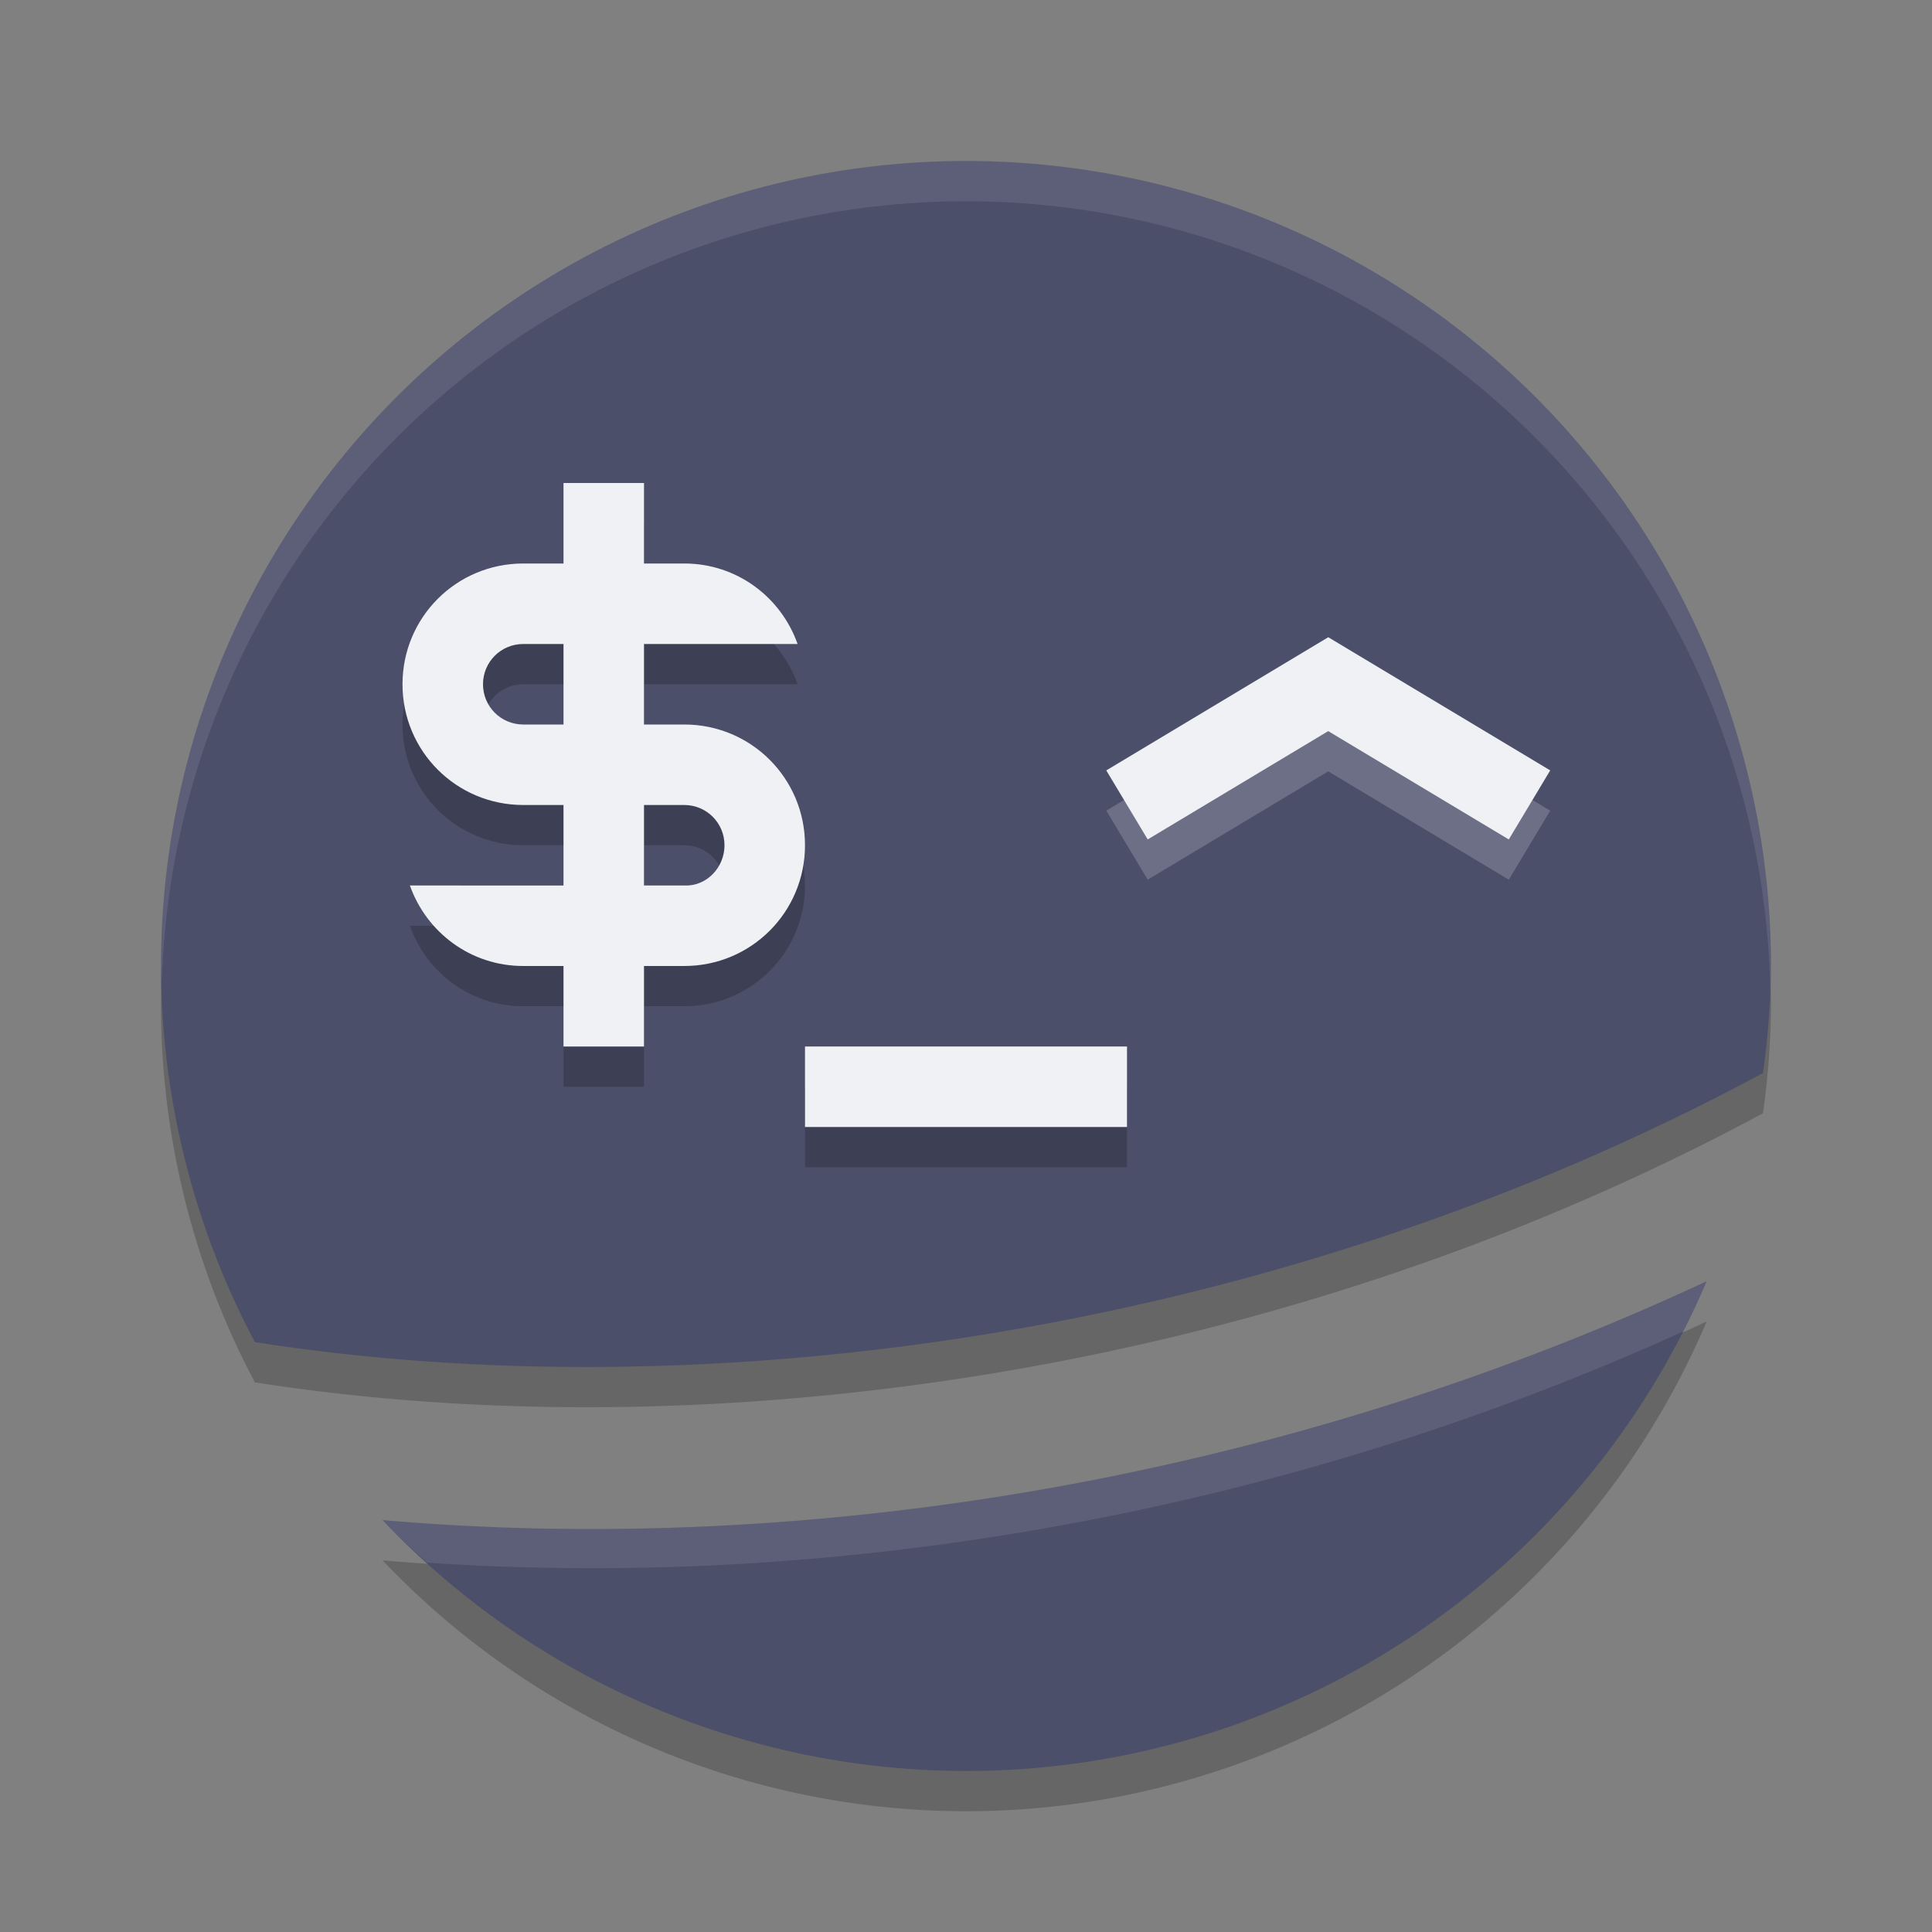 <svg xmlns="http://www.w3.org/2000/svg" width="24" height="24" version="1.1">
 <rect width="100%" height="100%" fill="#808080" stroke="none"/>
 <path style="opacity:0.2" d="m 12,2.5 a 10,10 0 0 0 -10,10 10,10 0 0 0 1.166,4.672 c 5.434,0.852 12.51,0.007 18.734,-3.342 A 10,10 0 0 0 22,12.5 10,10 0 0 0 12,2.5 Z m 9.201,13.916 C 15.7,18.982 9.798,19.823 4.752,19.383 A 10,10 0 0 0 12,22.5 10,10 0 0 0 21.201,16.416 Z"/>
 <path style="fill:#4c4f69" d="M 12 2 A 10 10 0 0 0 2 12 A 10 10 0 0 0 3.166 16.672 C 8.6 17.524 15.676 16.679 21.9 13.33 A 10 10 0 0 0 22 12 A 10 10 0 0 0 12 2 z M 21.201 15.916 C 15.7 18.482 9.798 19.323 4.752 18.883 A 10 10 0 0 0 12 22 A 10 10 0 0 0 21.201 15.916 z"/>
 <path style="opacity:0.2" d="m 7,6.5 v 1 H 6.5 C 5.669,7.5 5,8.169 5,9 5,9.831 5.669,10.5 6.5,10.5 H 7 v 1 H 5.092 c 0.206,0.582 0.754,1 1.408,1 H 7 v 1 h 1 v -1 H 8.5 C 9.331,12.5 10,11.831 10,11 10,10.169 9.331,9.5 8.5,9.5 H 8 v -1 H 9.908 C 9.702,7.918 9.154,7.5 8.5,7.5 H 8 v -1 z m -0.5,2 H 7 v 1 H 6.5 C 6.223,9.5 6,9.277 6,9 6,8.723 6.223,8.5 6.5,8.5 Z m 1.5,2 H 8.5 C 8.777,10.5 9,10.723 9,11 9,11.277 8.777,11.513 8.5,11.5 H 8 Z"/>
 <path style="fill:#eff1f5" d="M 7,6 V 7 H 6.5 C 5.669,7 5,7.669 5,8.5 5,9.331 5.669,10 6.5,10 H 7 v 1 H 5.092 c 0.206,0.582 0.754,1 1.408,1 H 7 v 1 H 8 V 12 H 8.5 C 9.331,12 10,11.331 10,10.5 10,9.669 9.331,9 8.5,9 H 8 V 8 H 9.908 C 9.702,7.418 9.154,7 8.5,7 H 8 V 6 Z M 6.5,8 H 7 V 9 H 6.5 C 6.223,9 6,8.777 6,8.5 6,8.223 6.223,8 6.5,8 Z M 8,10 H 8.5 C 8.777,10 9,10.223 9,10.5 9,10.777 8.777,11.013 8.5,11 H 8 Z"/>
 <rect style="opacity:0.2" width="4" height="1" x="10" y="13.5"/>
 <path style="opacity:0.2;fill:none;stroke:#eff1f5" d="M 14,10.499 16.5,8.999 19,10.499"/>
 <path style="fill:none;stroke:#eff1f5" d="m 14,9.999 2.5,-1.5 2.5,1.5"/>
 <rect style="fill:#eff1f5" width="4" height="1" x="10" y="13"/>
 <path style="opacity:0.1;fill:#eff1f5" d="M 12 2 A 10 10 0 0 0 2 12 A 10 10 0 0 0 2.01 12.207 A 10 10 0 0 1 12 2.5 A 10 10 0 0 1 21.992 12.334 A 10 10 0 0 0 22 12 A 10 10 0 0 0 12 2 z M 21.201 15.916 C 15.7 18.482 9.798 19.323 4.752 18.883 A 10 10 0 0 0 5.307 19.412 C 10.14 19.741 15.69 18.911 20.91 16.539 A 10 10 0 0 0 21.201 15.916 z"/>
</svg>
